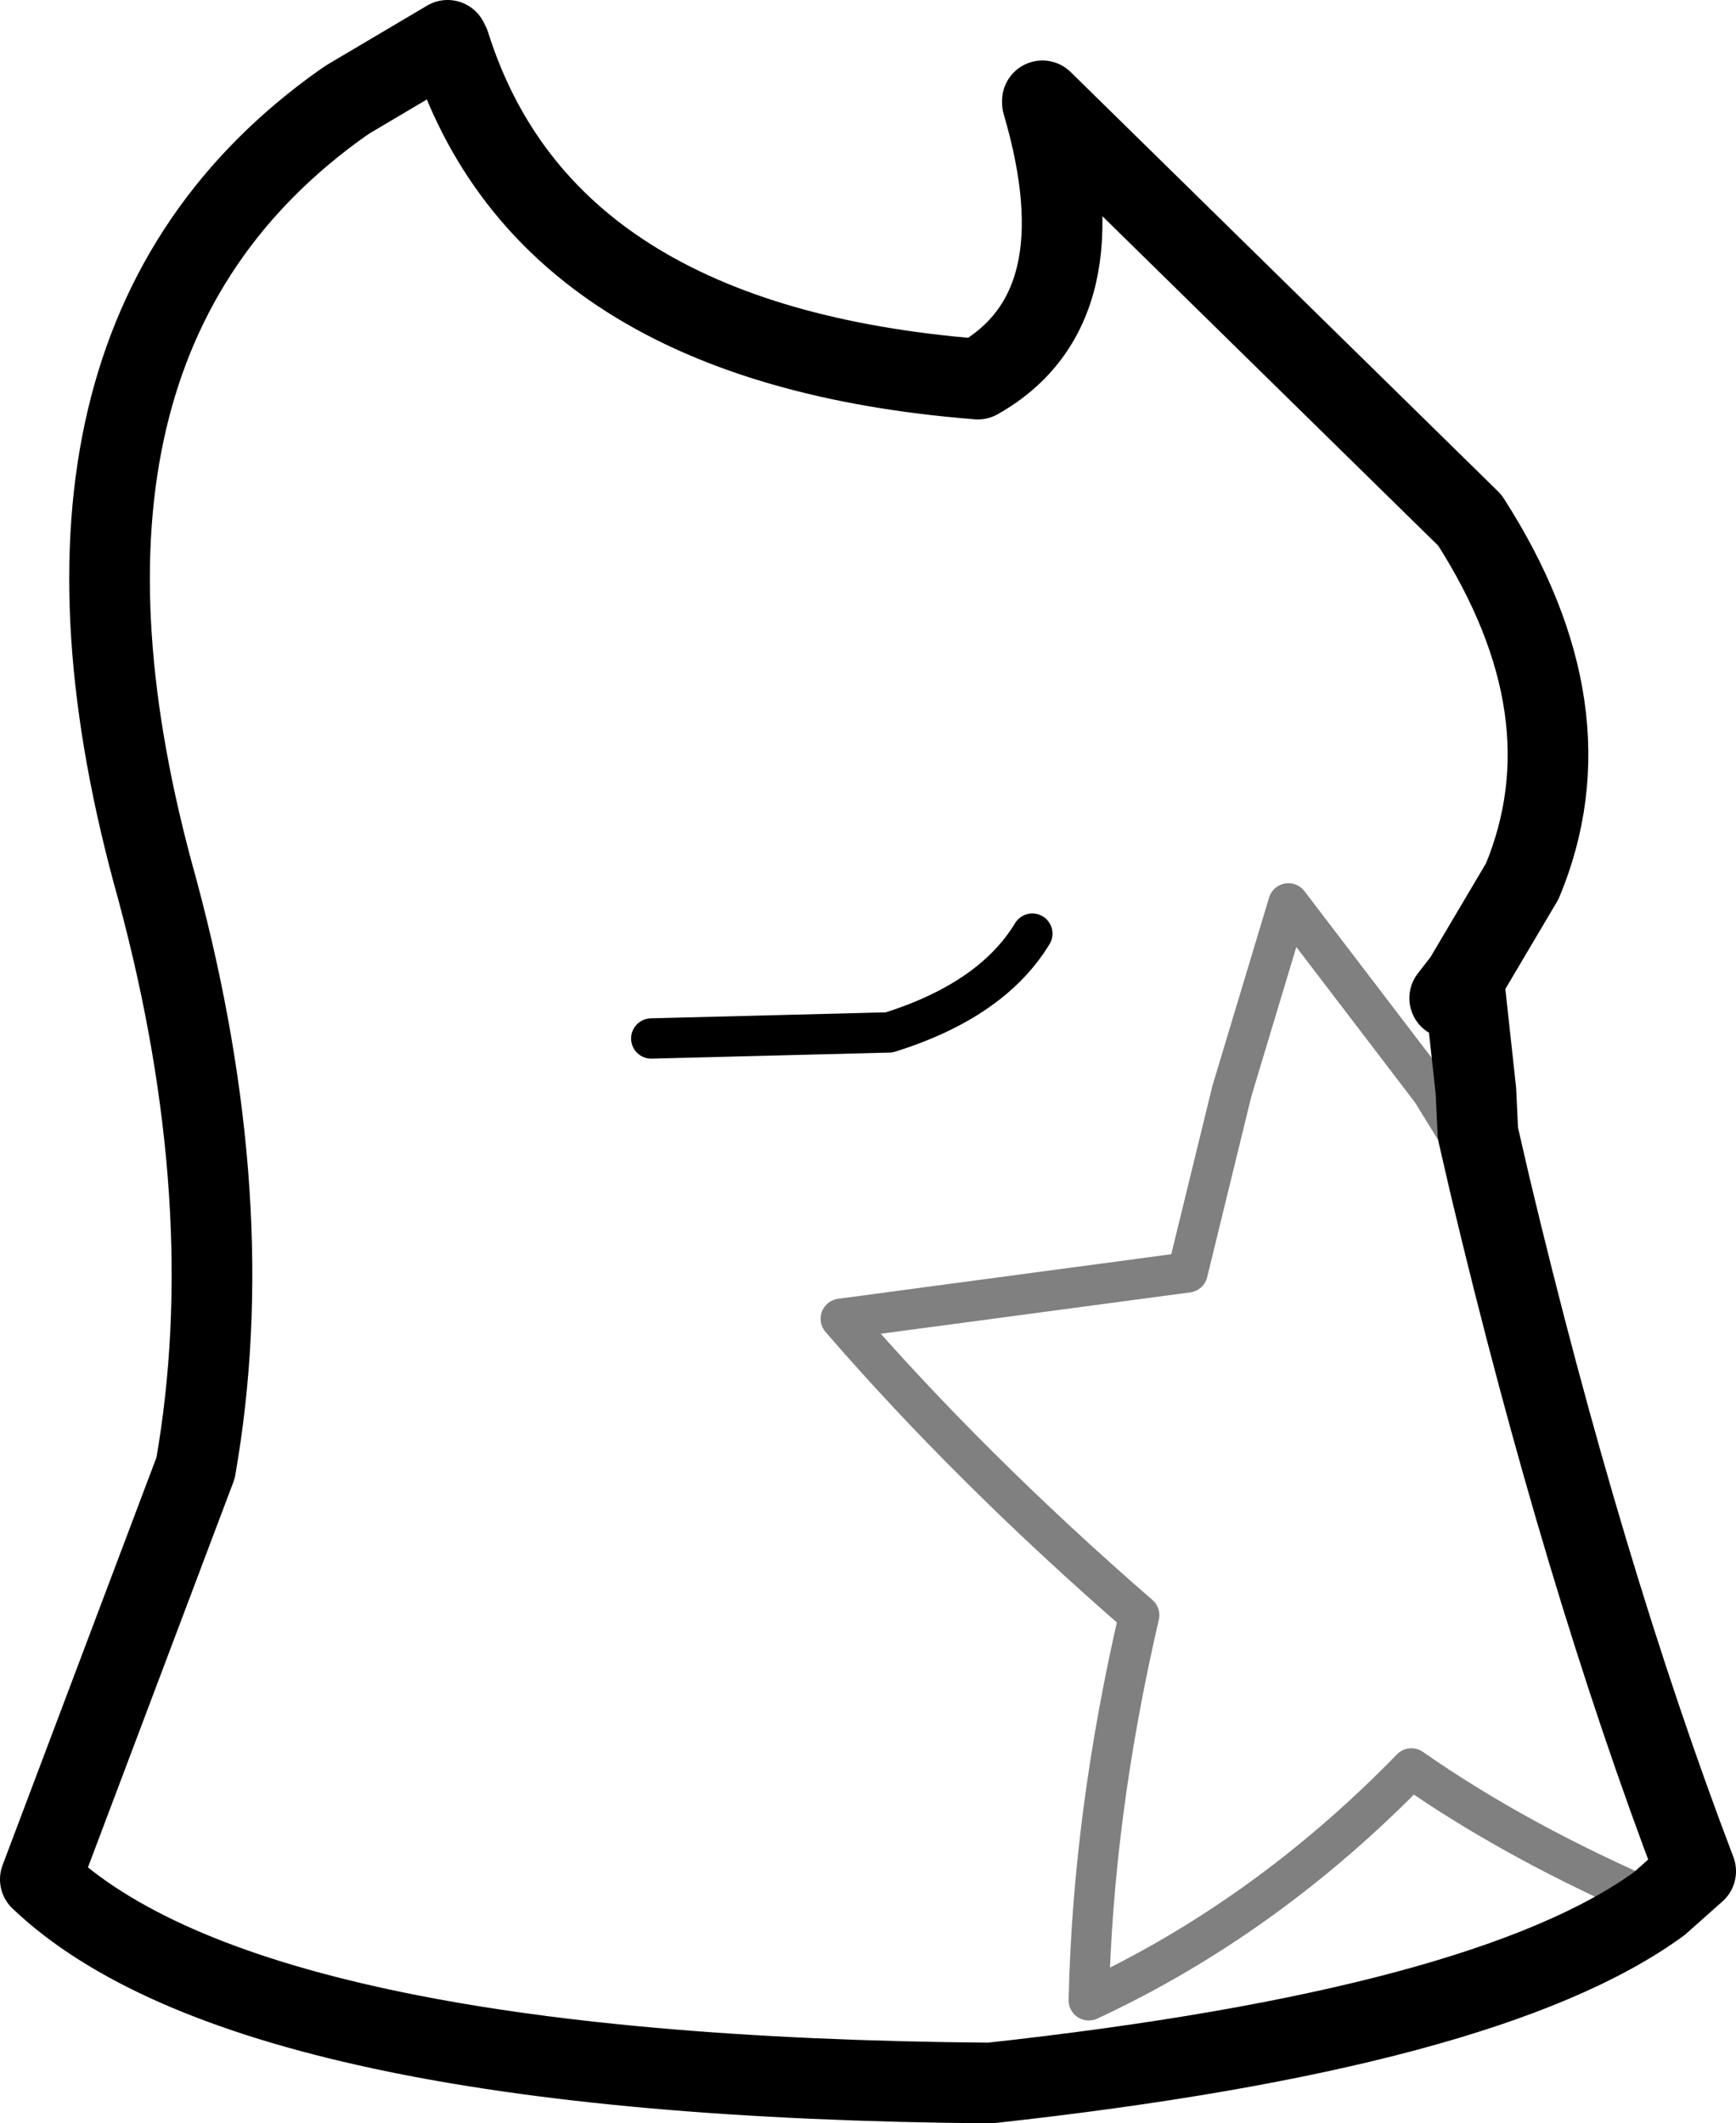 <?xml version="1.0" encoding="UTF-8" standalone="no"?>
<svg xmlns:xlink="http://www.w3.org/1999/xlink" height="52.65px" width="43.05px" xmlns="http://www.w3.org/2000/svg">
  <g transform="matrix(1.0, 0.0, 0.0, 1.0, 1.0, 26.3)">
    <path d="M35.3 -2.0 L35.6 0.75 35.65 1.8 35.95 3.1 Q38.25 12.75 41.05 20.1 L40.15 20.9 Q35.9 24.0 23.55 25.35 5.15 25.2 0.0 20.3 L3.85 10.1 Q5.0 3.55 2.9 -4.25 -0.9 -17.8 7.5 -23.75 L7.65 -23.85 10.1 -25.3 10.15 -25.2 Q12.5 -17.75 23.25 -16.9 26.35 -18.65 24.85 -23.75 L24.85 -23.8 35.45 -13.4 Q38.5 -8.65 36.75 -4.45 L35.3 -2.0 34.95 -1.55" fill="none" stroke="#000000" stroke-linecap="round" stroke-linejoin="round" stroke-width="2.0"/>
    <path d="M15.15 -0.55 L21.05 -0.7 Q23.6 -1.5 24.6 -3.15" fill="none" stroke="#000000" stroke-linecap="round" stroke-linejoin="round" stroke-width="1.0"/>
    <path d="M35.95 3.1 L34.5 0.75 30.95 -3.9 29.55 0.75 28.45 5.25 19.85 6.4 Q23.05 10.1 27.25 13.75 26.1 18.7 26.0 23.3 30.4 21.25 34.0 17.55 36.65 19.4 40.15 20.9" fill="none" stroke="#000000" stroke-linecap="round" stroke-linejoin="round" stroke-opacity="0.498" stroke-width="1.0"/>
  </g>
</svg>
